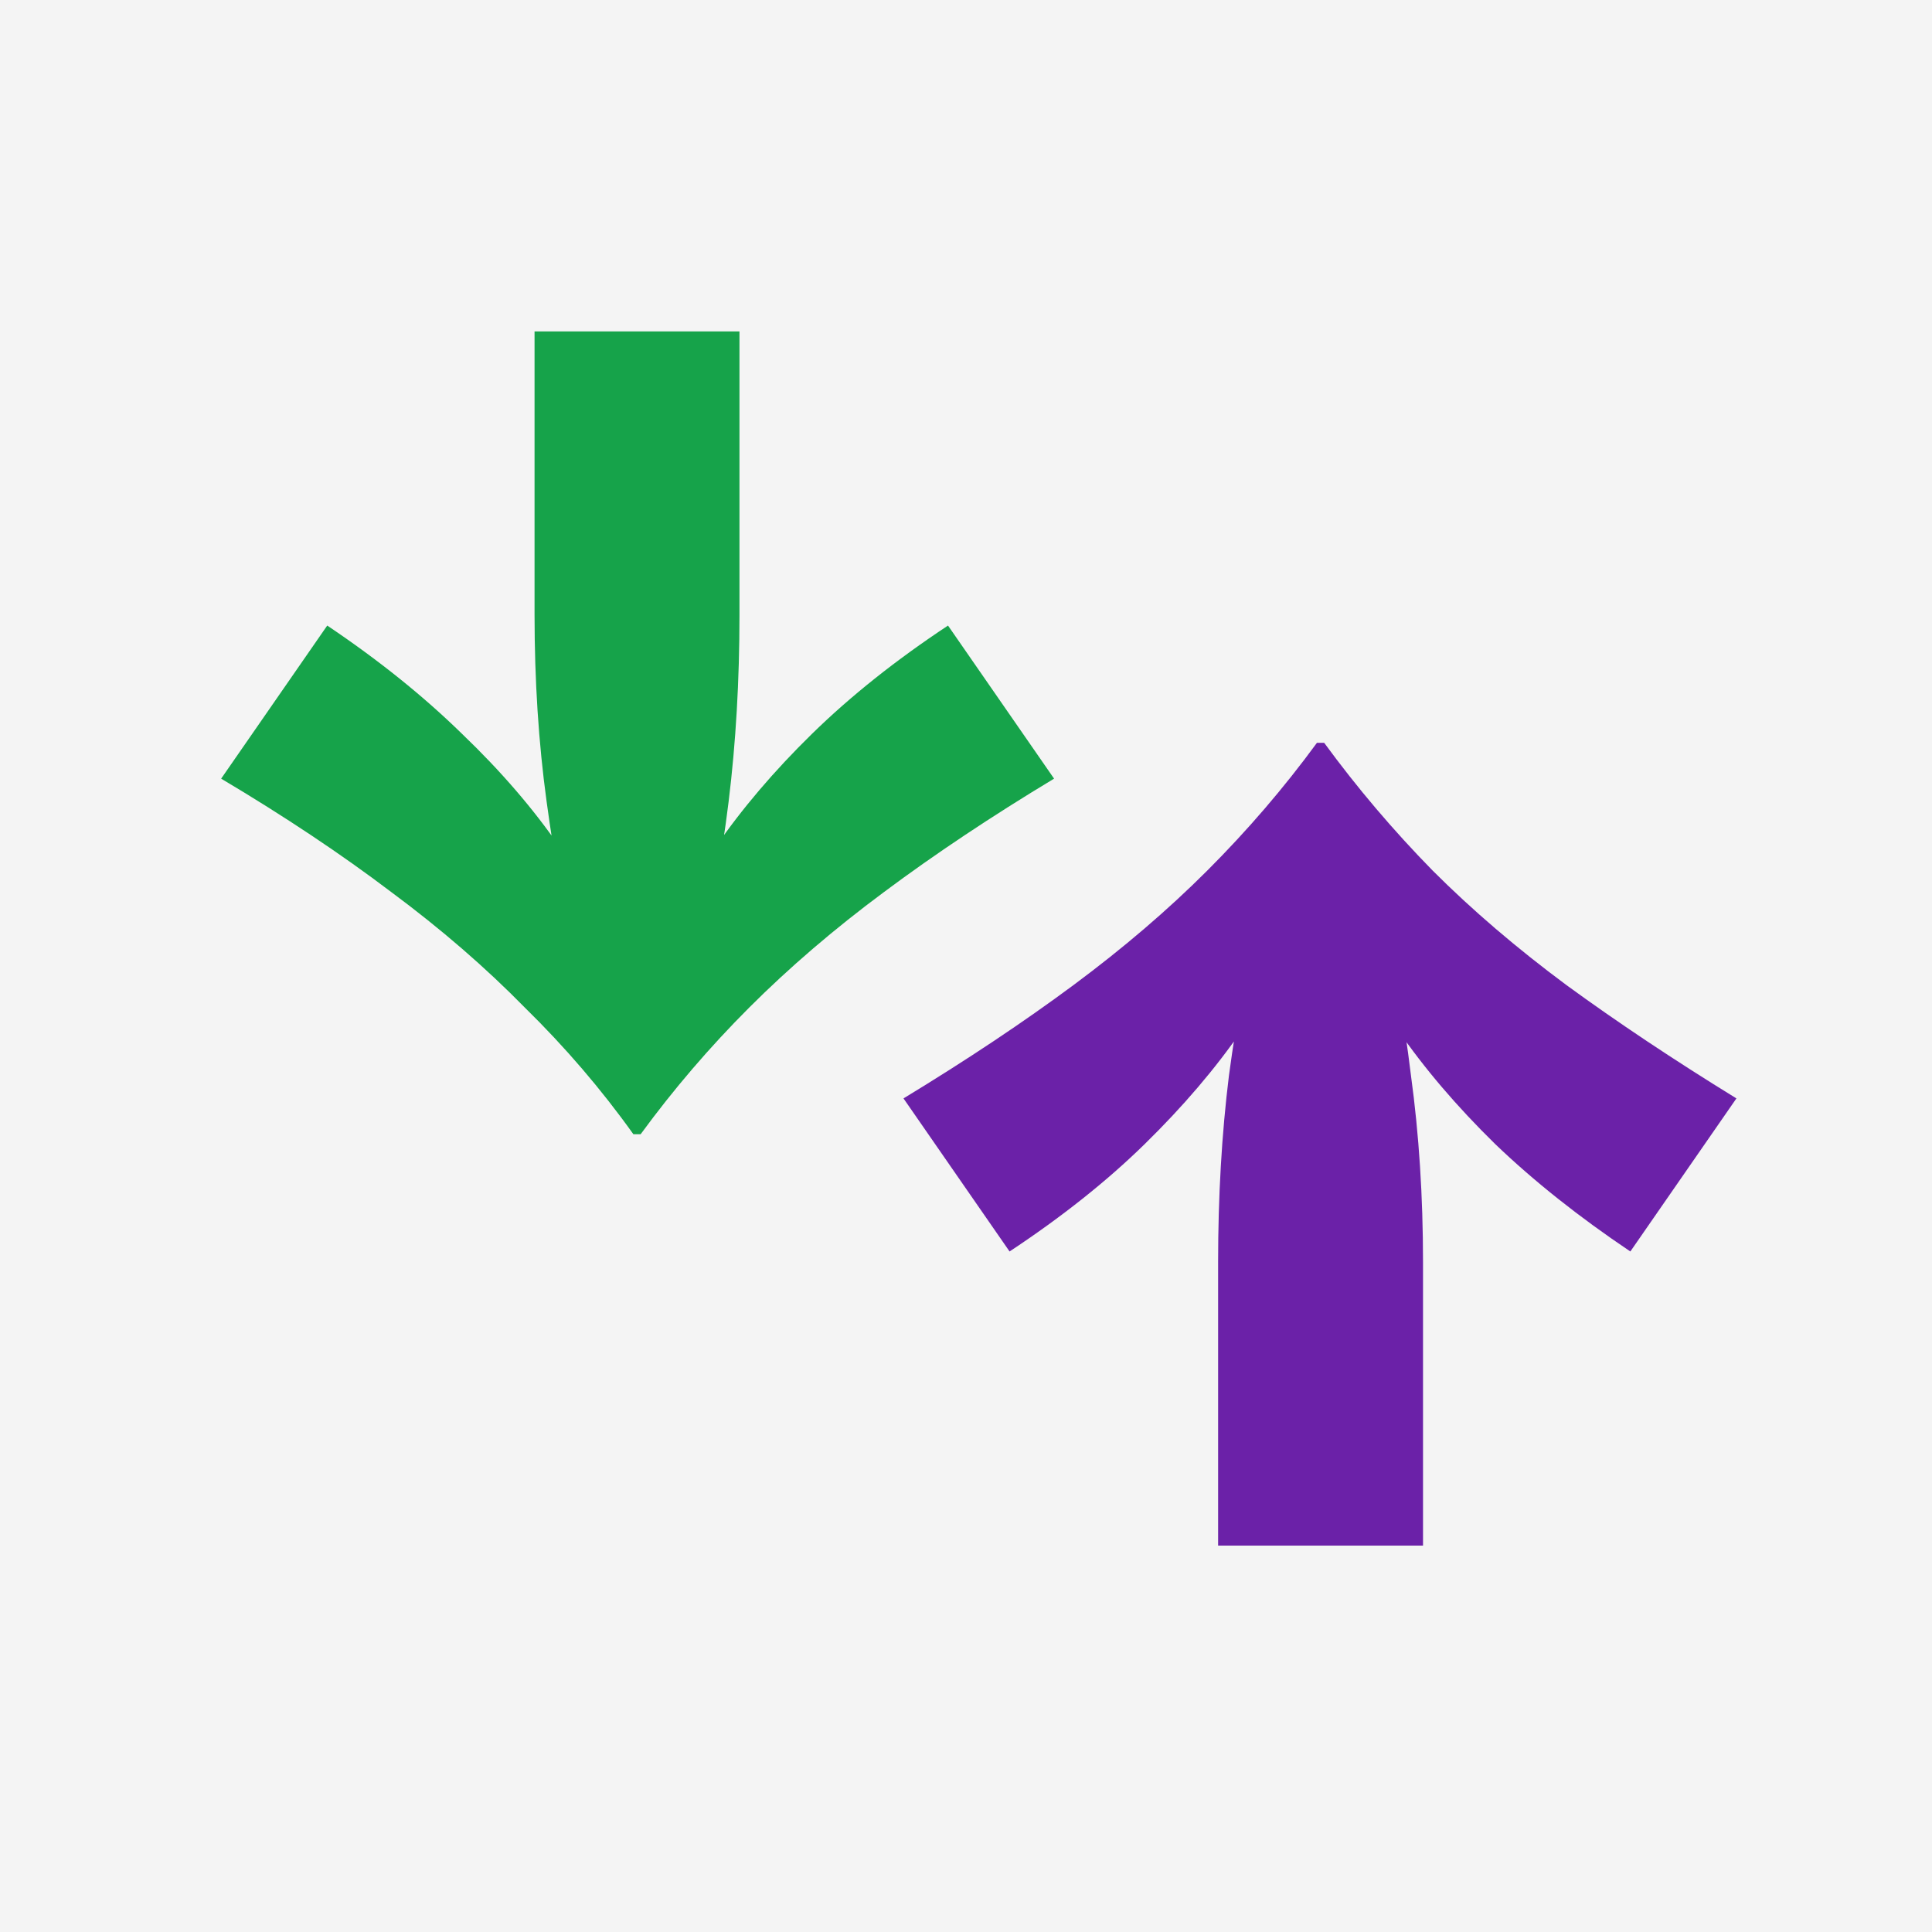 <svg width="192" height="192" viewBox="0 0 192 192" fill="none" xmlns="http://www.w3.org/2000/svg">
<rect width="192" height="192" fill="#F4F4F4"/>
<path d="M94.212 62.167L104.753 77.381C98.524 81.134 92.894 84.888 87.863 88.641C82.911 92.314 78.439 96.148 74.446 100.141C70.533 104.054 66.939 108.247 63.665 112.719H62.946C59.752 108.247 56.158 104.054 52.165 100.141C48.252 96.148 43.82 92.314 38.868 88.641C33.917 84.888 28.287 81.134 21.978 77.381L32.52 62.167C37.631 65.601 42.103 69.195 45.936 72.948C49.769 76.622 53.004 80.375 55.639 84.209C58.275 88.042 60.351 91.755 61.868 95.349C63.465 98.943 64.623 102.257 65.342 105.292H61.269C61.988 102.257 63.146 98.943 64.743 95.349C66.34 91.755 68.457 88.042 71.092 84.209C73.727 80.375 76.922 76.622 80.675 72.948C84.508 69.195 89.021 65.601 94.212 62.167ZM73.488 32.938V61.089C73.488 67.638 73.128 73.827 72.41 79.657C71.691 85.487 70.693 90.917 69.415 95.948L63.306 106.01L57.196 95.948C56.078 90.917 55.12 85.487 54.321 79.657C53.523 73.827 53.123 67.638 53.123 61.089V32.938H73.488Z" fill="#16A34A"/>
<path d="M100.33 124.371L89.788 109.158C96.097 105.325 101.728 101.571 106.679 97.898C111.63 94.224 116.062 90.431 119.976 86.518C123.969 82.525 127.602 78.292 130.876 73.82H131.595C134.869 78.292 138.463 82.525 142.376 86.518C146.289 90.431 150.722 94.224 155.673 97.898C160.704 101.571 166.334 105.325 172.563 109.158L162.022 124.371C156.911 120.937 152.439 117.383 148.605 113.71C144.772 109.956 141.538 106.163 138.902 102.33C136.267 98.497 134.151 94.783 132.554 91.189C131.036 87.596 129.918 84.281 129.199 81.247H133.272C132.554 84.281 131.396 87.596 129.798 91.189C128.201 94.783 126.085 98.497 123.449 102.33C120.814 106.163 117.58 109.956 113.746 113.71C109.993 117.383 105.521 120.937 100.33 124.371ZM121.054 153.6V125.449C121.054 118.901 121.413 112.712 122.132 106.882C122.93 100.972 123.929 95.542 125.127 90.59L131.236 80.528L137.345 90.59C138.543 95.542 139.501 100.972 140.22 106.882C141.019 112.712 141.418 118.901 141.418 125.449V153.6H121.054Z" fill="#6B21A8"/>
</svg>
